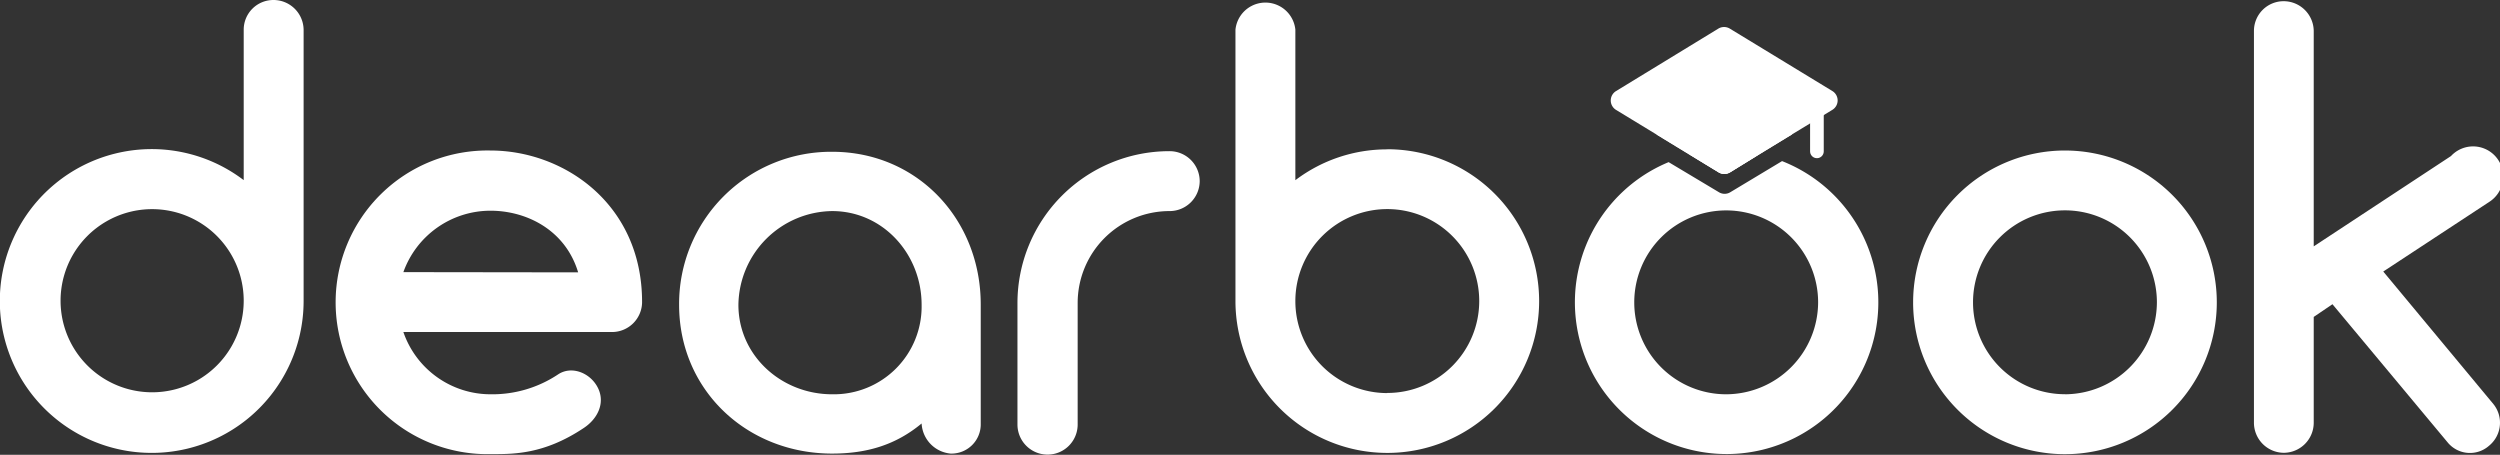 <svg xmlns="http://www.w3.org/2000/svg" viewBox="0 0 415.25 75.54"><rect x="0" y="0" width="415.25" height="75.54" fill="#333333" stroke="none"/><defs><style>.cls-1{fill:#fff;}.cls-2{fill:none;stroke:#fff;stroke-linecap:round;stroke-miterlimit:10;stroke-width:2.27px;}</style></defs><g id="레이어_2" data-name="레이어 2"><g id="레이어_1-2" data-name="레이어 1"><path class="cls-1" d="M45.4,0a4.93,4.93,0,0,0-4.92,4.92v25A25.23,25.23,0,1,0,50.43,50V4.92A5,5,0,0,0,45.4,0ZM40.48,50a15.21,15.21,0,1,1,0-.1Z"/><path class="cls-1" d="M81.47,25a25.22,25.22,0,1,0,0,50.43c3.71,0,8.83.1,15.46-4.32,2.31-1.51,3.62-4.12,2.41-6.63S95,60.67,92.71,62.18a19.7,19.7,0,0,1-11.24,3.31A15.32,15.32,0,0,1,67,55.15h34.65a5,5,0,0,0,5-4.93C106.68,33.85,93.62,25,81.47,25ZM67,45.2A15.37,15.37,0,0,1,81.47,35c6,0,12.45,3.21,14.56,10.24Z"/><path class="cls-1" d="M138.22,25.21A25.25,25.25,0,0,0,112.8,50.63c0,14.16,11.25,24.71,25.42,24.71,5.72,0,10.54-1.41,14.86-5a5.3,5.3,0,0,0,4.82,5,4.86,4.86,0,0,0,5-5V50.63C162.93,36.46,152.38,25.21,138.22,25.21Zm0,40.28c-8.44,0-15.57-6.43-15.57-14.86a15.78,15.78,0,0,1,15.57-15.57c8.43,0,14.86,7.13,14.86,15.57A14.58,14.58,0,0,1,138.22,65.49Z"/><path class="cls-1" d="M194.17,25.11A25.23,25.23,0,0,0,169,50.32V70.51a5,5,0,1,0,10,0V50.32a15.26,15.26,0,0,1,15.27-15.26,5,5,0,0,0,5-5A5,5,0,0,0,194.17,25.11Z"/><path class="cls-1" d="M230.42,24.81a25.18,25.18,0,0,0-15.26,5.12v-25a5,5,0,0,0-9.95,0V50a25.22,25.22,0,1,0,25.21-25.21Zm0,40.48A15.26,15.26,0,0,1,215.16,50v-.1a15.27,15.27,0,1,1,15.26,15.37Z"/><path class="cls-1" d="M289.28,25.14a24.73,24.73,0,0,0-2.6-.13,23.68,23.68,0,0,0-3.05.19,22.83,22.83,0,0,0-2.88.52l4.71,2.87a1.85,1.85,0,0,0,1.9,0l4.87-3A21.87,21.87,0,0,0,289.28,25.14ZM296,26.76l-8.6,5.17a1.81,1.81,0,0,1-1.88,0l-8.36-5A25.2,25.2,0,1,0,296,26.76Zm-9.27,38.73a15.27,15.27,0,1,1,15.26-15.27A15.33,15.33,0,0,1,286.68,65.49Z"/><path class="cls-1" d="M343,25a25.22,25.22,0,1,0,25.21,25.21A25.23,25.23,0,0,0,343,25Zm0,40.48a15.27,15.27,0,1,1,15.26-15.27A15.33,15.33,0,0,1,343,65.49Z"/><path class="cls-1" d="M395.86,45.1l17.58-11.55a5,5,0,1,0-6.33-7.63l-22.8,15V5.12a5,5,0,0,0-5-4.92,4.93,4.93,0,0,0-4.93,4.92V70.21a5,5,0,0,0,4.93,5,5,5,0,0,0,5-5V52.64l3.11-2.11,19.09,22.9a4.79,4.79,0,0,0,6.93.6,4.93,4.93,0,0,0,.7-6.93Z"/><line class="cls-2" x1="301.79" y1="16.65" x2="301.79" y2="25.14"/><path class="cls-1" d="M297.64,20.06v2.27l-5.41,3.3-4.87,3a1.85,1.85,0,0,1-1.9,0l-4.71-2.87-5.56-3.39V20.06l8.44,5.14,2.78,1.69,2.87-1.75Z"/><path class="cls-1" d="M304.41,18.21l-2.62,1.6-4.15,2.52-5.41,3.3-4.87,3a1.85,1.85,0,0,1-1.9,0l-4.71-2.87-5.56-3.39-6.77-4.12a1.83,1.83,0,0,1,0-3.12l17-10.38a1.85,1.85,0,0,1,1.9,0l17.05,10.38A1.83,1.83,0,0,1,304.41,18.21Z"/></g></g></svg>